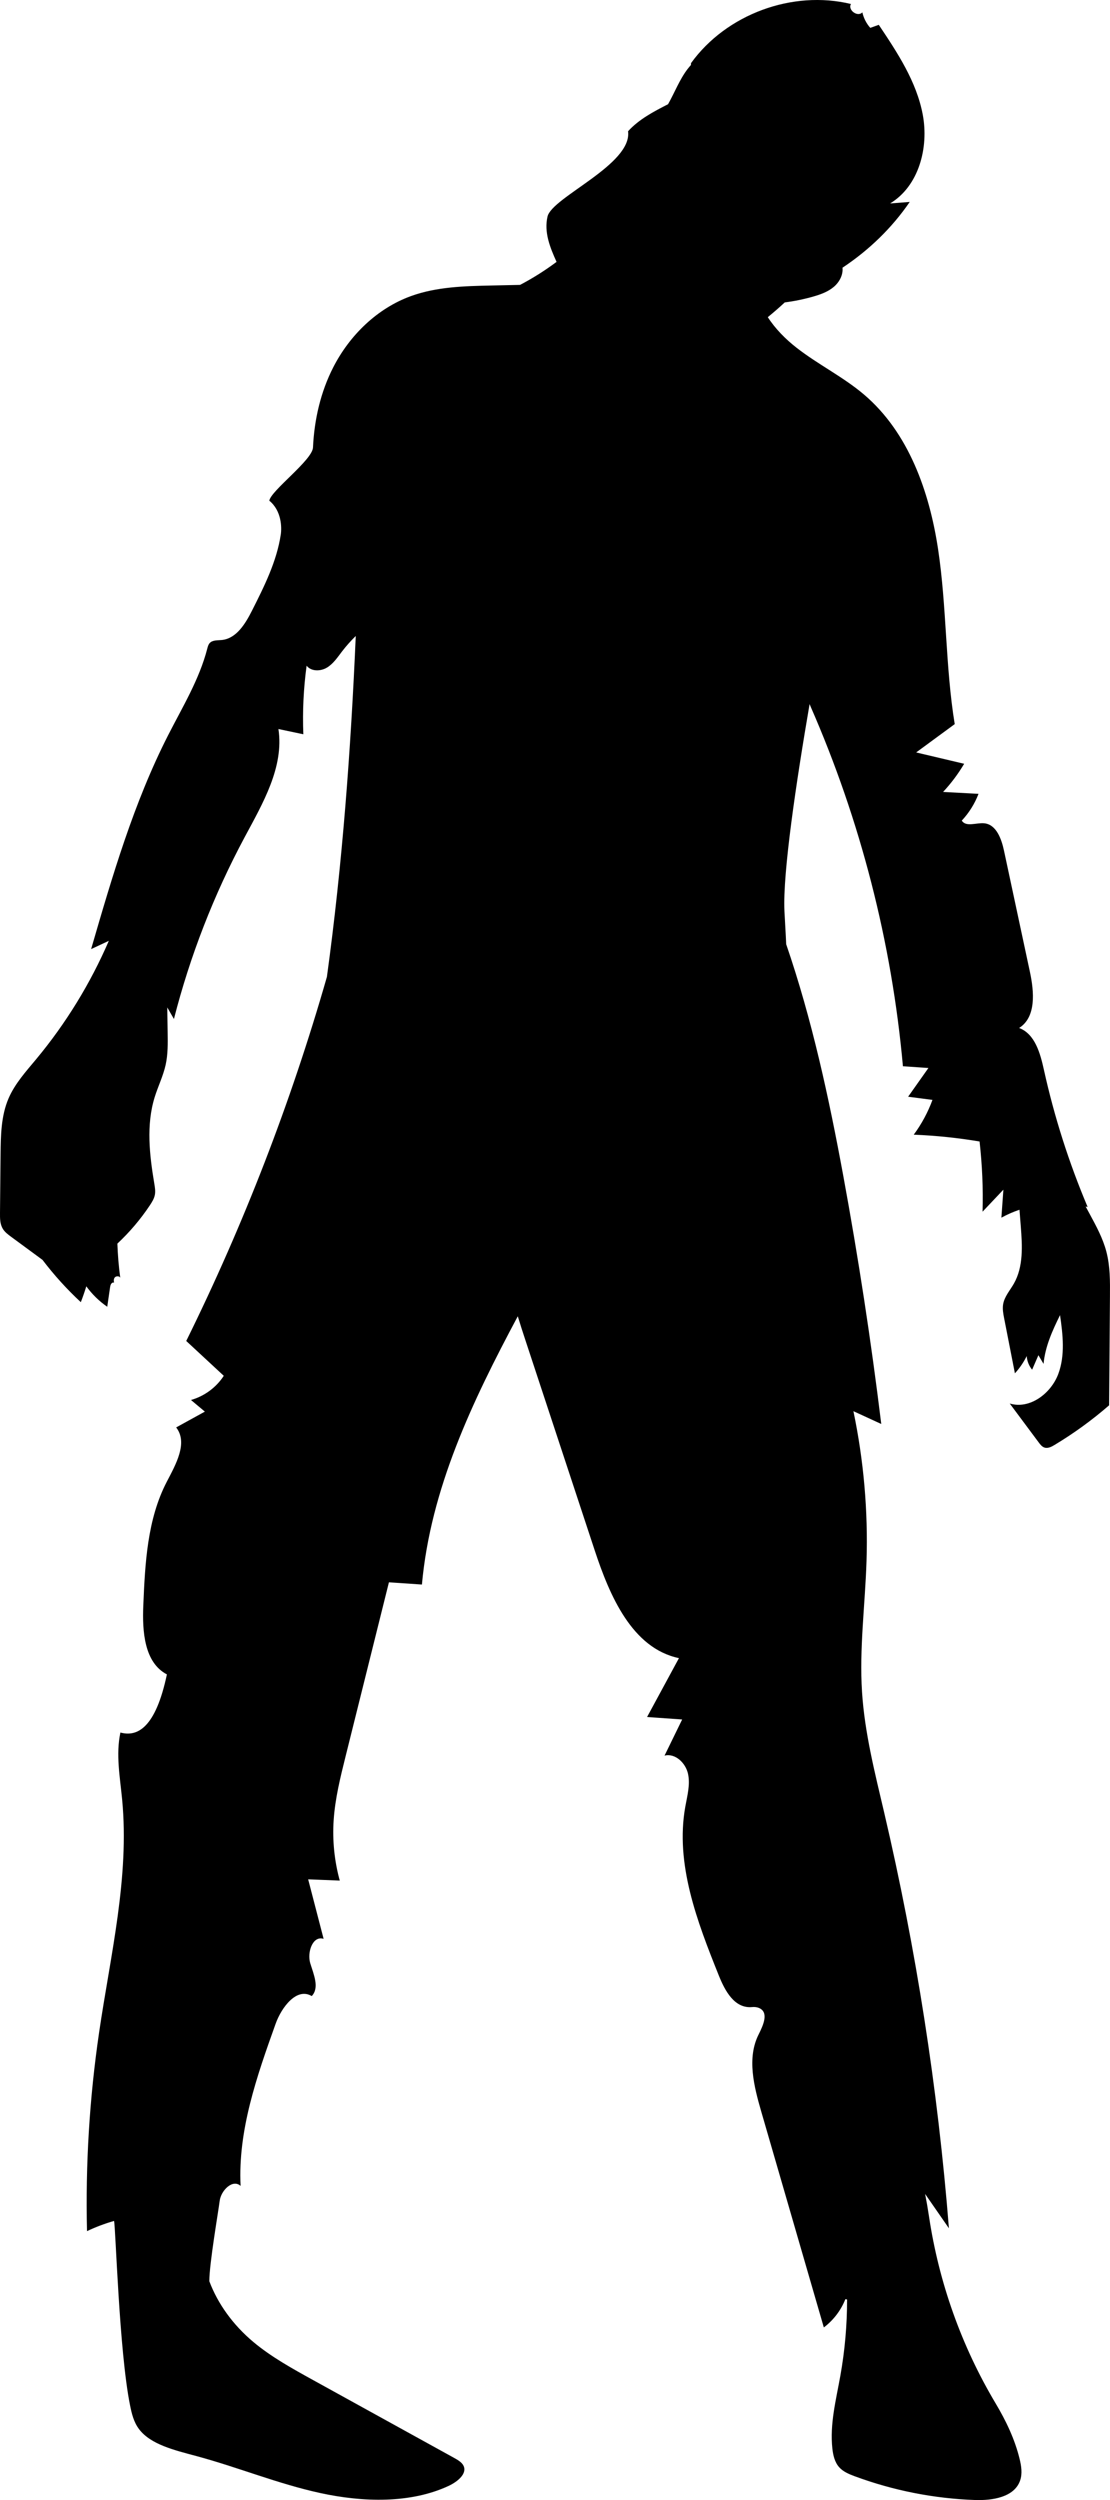 <?xml version="1.0" encoding="iso-8859-1"?>
<!-- Generator: Adobe Illustrator 19.0.0, SVG Export Plug-In . SVG Version: 6.00 Build 0)  -->
<svg version="1.1" xmlns="http://www.w3.org/2000/svg" xmlns:xlink="http://www.w3.org/1999/xlink" x="0px" y="0px"
	 viewBox="0 0 190.97 430" style="enable-background:new 0 0 190.97 430;" xml:space="preserve">
<g id="zombie-pattern-4">
	<g>
		<path d="M190.336,215.244c-0.594-2.251-1.713-4.324-2.821-6.372c-0.245-0.453-0.491-0.907-0.736-1.361
			c0.115,0.028,0.23,0.055,0.344,0.085c-3.219-7.61-5.74-15.515-7.521-23.583c-0.629-2.849-1.535-6.177-4.267-7.204
			c2.961-1.868,2.59-6.225,1.857-9.649c-1.487-6.953-2.974-13.905-4.461-20.858c-0.434-2.029-1.327-4.494-3.392-4.699
			c-1.363-0.135-3.143,0.698-3.867-0.464c1.244-1.33,2.227-2.903,2.879-4.603l-6.098-0.324c1.38-1.477,2.598-3.105,3.627-4.845
			c-2.753-0.651-5.506-1.301-8.259-1.952c2.211-1.623,4.422-3.246,6.634-4.869c-1.621-9.927-1.359-20.081-2.853-30.028
			c-1.494-9.946-5.075-20.114-12.731-26.637c-3.595-3.063-7.908-5.168-11.631-8.074c-1.883-1.47-3.647-3.247-4.944-5.254
			c0.999-0.816,1.973-1.663,2.919-2.539c1.655-0.211,3.294-0.546,4.897-1.005c1.265-0.362,2.541-0.819,3.544-1.671
			c0.956-0.813,1.624-2.055,1.492-3.293c4.527-3,8.499-6.825,11.568-11.314c-1.126,0.087-2.253,0.175-3.379,0.262
			c4.948-2.98,6.684-9.598,5.619-15.275c-1.065-5.677-4.352-10.649-7.567-15.448c-0.488,0.175-0.975,0.349-1.463,0.524
			c-0.669-0.757-1.143-1.685-1.364-2.671c-0.802,0.881-2.556-0.405-1.957-1.435c-10.082-2.439-21.444,1.761-27.517,10.17
			l-0.017,0.325c-0.199,0.221-0.391,0.45-0.573,0.687c-1.383,1.803-2.239,4.076-3.363,6.056c-2.481,1.268-5.009,2.589-6.88,4.651
			c0.76,5.714-13.093,11.337-13.857,14.672c-0.612,2.672,0.389,5.228,1.555,7.795c-1.984,1.481-4.084,2.806-6.275,3.956
			c-1.624,0.035-3.248,0.07-4.872,0.105c-4.687,0.101-9.471,0.219-13.879,1.814c-5.823,2.107-10.565,6.735-13.388,12.246
			c-2.18,4.257-3.269,9.006-3.489,13.796c-0.101,2.188-7.234,7.41-7.518,9.155c2.13,1.741,2.153,4.628,1.977,5.804
			c-0.693,4.638-2.837,8.914-4.951,13.1c-1.138,2.253-2.674,4.795-5.185,5.058c-0.742,0.078-1.615-0.018-2.108,0.542
			c-0.233,0.264-0.322,0.621-0.41,0.962c-1.362,5.274-4.245,10-6.72,14.853c-5.933,11.636-9.612,24.264-13.258,36.806l3.046-1.42
			c-3.165,7.32-7.374,14.188-12.471,20.322c-1.777,2.139-3.691,4.237-4.787,6.793c-1.28,2.986-1.332,6.334-1.364,9.583
			c-0.033,3.364-0.067,6.728-0.1,10.091c-0.009,0.935-0.005,1.925,0.476,2.728c0.347,0.579,0.905,0.995,1.449,1.395
			c1.796,1.321,3.591,2.641,5.387,3.962c1.984,2.608,4.19,5.047,6.593,7.275c0.349-0.897,0.661-1.809,0.944-2.729
			c0.992,1.364,2.212,2.563,3.602,3.518c0.16-1.1,0.319-2.201,0.479-3.301c0.048-0.329,0.134-0.711,0.437-0.846
			c0.084-0.038,0.175-0.027,0.257,0.01c-0.066-0.291-0.074-0.584,0.073-0.835c0.214-0.367,0.896-0.353,0.995,0.01
			c-0.268-1.966-0.428-3.933-0.498-5.9c2.105-1.969,3.983-4.179,5.581-6.577c0.377-0.566,0.747-1.161,0.871-1.83
			c0.117-0.63,0.007-1.276-0.099-1.908c-0.826-4.928-1.416-10.075,0.057-14.85c0.579-1.876,1.467-3.657,1.892-5.574
			c0.403-1.82,0.376-3.704,0.347-5.568c-0.022-1.439-0.045-2.879-0.067-4.318l1.147,1.991c2.775-10.86,6.869-21.382,12.163-31.261
			c3.129-5.838,6.802-12.062,5.816-18.612l4.286,0.903c-0.157-3.938,0.032-7.89,0.563-11.795c0.781,1.017,2.399,0.989,3.498,0.328
			c1.099-0.662,1.827-1.776,2.607-2.795c0.722-0.942,1.513-1.818,2.35-2.647c-0.847,19.604-2.297,39.193-4.963,58.629
			c-6.173,21.544-14.282,42.533-24.203,62.629c2.153,1.997,4.306,3.994,6.459,5.992c-1.299,2.004-3.345,3.511-5.644,4.158
			c0.797,0.667,1.594,1.334,2.391,2.001c-1.646,0.906-3.293,1.813-4.939,2.719c2.073,2.65-0.067,6.367-1.618,9.353
			c-3.358,6.465-3.732,14.012-4.036,21.291c-0.185,4.412,0.149,9.783,4.059,11.835c-1.942,9.218-5.086,10.79-7.996,9.997
			c-0.81,3.775-0.07,7.682,0.297,11.526c1.281,13.401-2.013,26.752-3.966,40.072c-1.656,11.3-2.353,22.741-2.079,34.159
			c1.5-0.71,3.058-1.296,4.653-1.754c0.284,1.163,0.872,22.374,2.747,31.688c0.286,1.422,0.618,2.876,1.545,4.111
			c2.003,2.671,6.153,3.641,9.847,4.635c7.198,1.938,14.007,4.768,21.335,6.367s15.579,1.831,22.125-1.247
			c1.594-0.75,3.231-2.163,2.488-3.515c-0.314-0.571-0.987-0.955-1.63-1.309c-8.038-4.435-16.076-8.87-24.114-13.305
			c-3.641-2.009-7.31-4.037-10.363-6.594c-3.514-2.944-6.122-6.565-7.589-10.458c0-3.035,1.556-11.998,1.781-13.814
			c0.225-1.815,2.256-3.821,3.6-2.581c-0.474-9.567,2.8-18.877,6.028-27.895c1.013-2.83,3.639-6.312,6.21-4.755
			c1.366-1.434,0.335-3.729-0.247-5.622c-0.582-1.893,0.405-4.827,2.291-4.223c-0.886-3.413-1.772-6.825-2.658-10.238
			c1.812,0.073,3.625,0.146,5.437,0.219c-0.925-3.374-1.282-6.902-1.05-10.393c0.247-3.723,1.152-7.367,2.054-10.988
			c2.485-9.974,4.969-19.948,7.454-29.923c1.892,0.128,3.784,0.257,5.676,0.385c1.492-16.45,8.626-31.423,16.493-46.143
			c0.426,1.419,0.886,2.827,1.346,4.221c3.963,12.014,7.925,24.028,11.888,36.042c2.58,7.822,6.434,16.842,14.494,18.537
			c-1.829,3.375-3.658,6.751-5.486,10.126c2.013,0.142,4.026,0.283,6.039,0.425c-1.012,2.073-2.024,4.146-3.035,6.219
			c1.843-0.471,3.634,1.266,4.041,3.124c0.407,1.858-0.129,3.772-0.465,5.644c-1.771,9.857,2.035,19.769,5.769,29.062
			c1.054,2.624,2.689,5.697,5.72,5.416c0.384-0.036,0.777-0.007,1.136,0.135c1.836,0.724,0.767,3.018-0.018,4.585
			c-2.031,4.051-0.805,8.901,0.457,13.253c3.589,12.376,7.178,24.752,10.767,37.128c1.65-1.241,2.948-2.945,3.707-4.864
			c0.166,0.032,0.128,0.025,0.293,0.057c0.002,4.381-0.381,8.762-1.15,13.075c-0.743,4.165-1.846,8.361-1.381,12.566
			c0.127,1.147,0.398,2.338,1.163,3.202c0.697,0.786,1.712,1.201,2.697,1.566c6.613,2.449,13.62,3.832,20.668,4.079
			c3.019,0.106,6.751-0.473,7.761-3.319c0.428-1.205,0.222-2.538-0.083-3.78c-0.83-3.38-2.322-6.504-4.112-9.508
			c-5.881-9.869-9.772-20.81-11.47-32.172c-0.193-1.292-0.415-2.58-0.667-3.862c1.365,1.97,2.73,3.939,4.095,5.908
			c-1.907-24.044-5.627-47.943-11.12-71.428c-1.608-6.873-3.374-13.756-3.828-20.8c-0.483-7.499,0.532-15.004,0.771-22.514
			c0.275-8.648-0.483-17.328-2.254-25.797c1.597,0.734,3.194,1.467,4.791,2.201c-1.75-14.296-3.931-28.538-6.538-42.702
			c-2.47-13.417-5.39-26.928-9.819-39.811c-0.075-1.906-0.212-3.816-0.302-5.716c-0.311-6.537,2.041-22.273,4.329-35.592
			c0.058,0.154,0.119,0.304,0.182,0.447c8.575,19.582,13.959,40.557,15.876,61.849c1.462,0.098,2.923,0.197,4.385,0.296
			c-1.164,1.647-2.328,3.295-3.492,4.942l4.189,0.546c-0.784,2.133-1.873,4.154-3.223,5.982c3.796,0.151,7.583,0.544,11.329,1.173
			c0.441,3.994,0.631,8.018,0.511,12.073c1.195-1.263,2.39-2.526,3.584-3.789c-0.115,1.606-0.23,3.212-0.345,4.818
			c0.997-0.545,2.04-1.001,3.115-1.368c0.074,0.949,0.148,1.898,0.222,2.847c0.262,3.354,0.475,6.938-1.188,9.862
			c-0.666,1.171-1.63,2.232-1.851,3.562c-0.133,0.804,0.024,1.624,0.18,2.423c0.616,3.148,1.232,6.296,1.848,9.445
			c0.814-0.888,1.501-1.893,2.033-2.974c0.053,0.855,0.383,1.691,0.93,2.351l1.081-2.497c0.295,0.499,0.59,0.999,0.885,1.498
			c0.271-2.963,1.508-5.703,2.837-8.391c0.491,3.396,0.89,6.93-0.305,10.13c-1.256,3.364-4.918,6.12-8.352,5.072
			c1.663,2.234,3.326,4.468,4.989,6.702c0.267,0.358,0.56,0.736,0.984,0.876c0.586,0.194,1.207-0.128,1.736-0.446
			c3.32-1.994,6.465-4.278,9.388-6.818c0.048-6.236,0.097-12.472,0.145-18.708C190.984,220.395,191,217.759,190.336,215.244z"/>
	</g>
</g>
<g id="Layer_1">
</g>
</svg>
